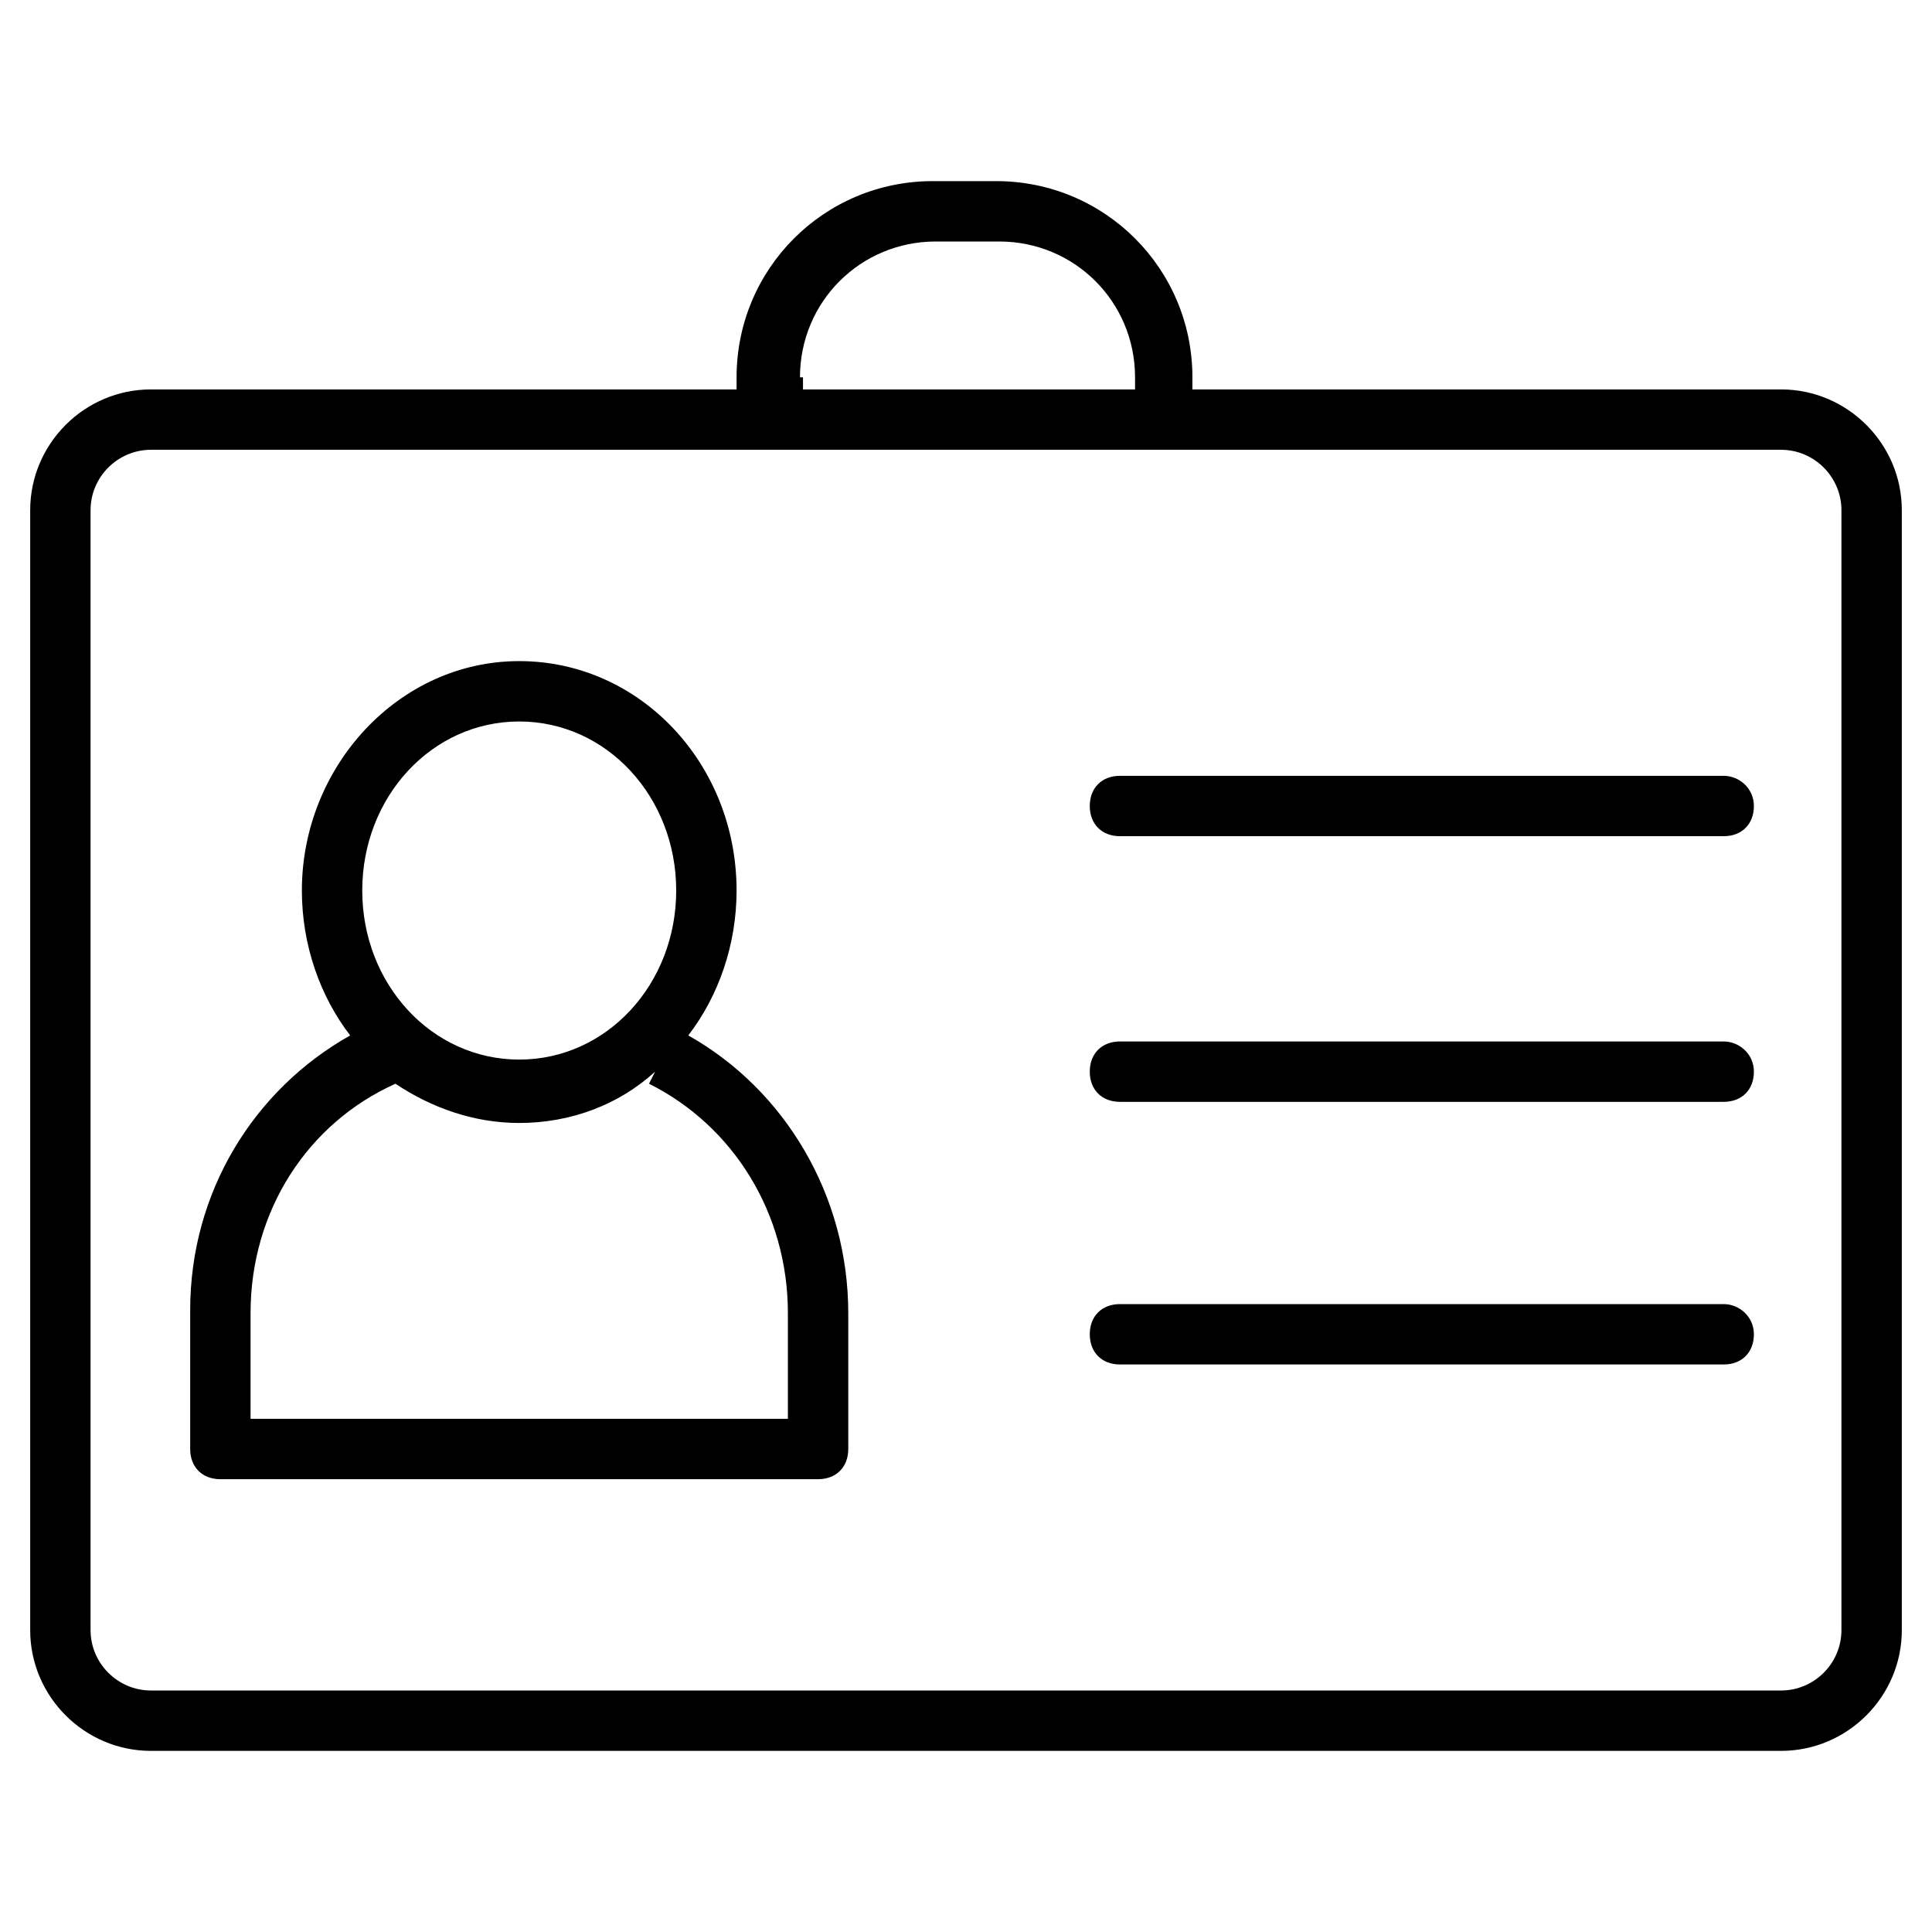 <svg xmlns="http://www.w3.org/2000/svg" xmlns:xlink="http://www.w3.org/1999/xlink" version="1.1" x="0px" y="0px" viewBox="0 0 64 64" style="enable-background:new 0 0 64 64;" xml:space="preserve"><g><g><path d="M59,12.9H39.5v-0.4c0-3.6-2.9-6.5-6.5-6.5h-2.1c-3.6,0-6.5,2.9-6.5,6.5v0.4H5c-2.2,0-4,1.8-4,4V54c0,2.2,1.8,4,4,4h54    c2.2,0,4-1.8,4-4V16.9C63,14.7,61.2,12.9,59,12.9z M26.5,12.5c0-2.5,2-4.5,4.5-4.5h2.1c2.5,0,4.5,2,4.5,4.5v0.4h-11V12.5z M61,54    c0,1.1-0.9,2-2,2H5c-1.1,0-2-0.9-2-2V16.9c0-1.1,0.9-2,2-2h54c1.1,0,2,0.9,2,2V54z"/><path d="M22.8,34.3c1-1.3,1.6-3,1.6-4.8c0-4.2-3.2-7.6-7.2-7.6S10,25.4,10,29.5c0,1.8,0.6,3.5,1.6,4.8c-3.2,1.8-5.3,5.2-5.3,9.1    V48c0,0.6,0.4,1,1,1h19.8c0.6,0,1-0.4,1-1v-4.5C28.1,39.6,26,36.1,22.8,34.3z M17.2,23.9c2.9,0,5.2,2.5,5.2,5.6s-2.3,5.6-5.2,5.6    S12,32.6,12,29.5S14.3,23.9,17.2,23.9z M26.1,47H8.3v-3.5c0-3.4,1.9-6.3,4.8-7.6c1.2,0.8,2.6,1.3,4.1,1.3c1.7,0,3.3-0.6,4.5-1.7    l-0.2,0.4c2.8,1.4,4.6,4.3,4.6,7.6V47z"/><path d="M57.1,25.7h-20c-0.6,0-1,0.4-1,1s0.4,1,1,1h20c0.6,0,1-0.4,1-1S57.6,25.7,57.1,25.7z"/><path d="M57.1,34.5h-20c-0.6,0-1,0.4-1,1s0.4,1,1,1h20c0.6,0,1-0.4,1-1S57.6,34.5,57.1,34.5z"/><path d="M57.1,43.2h-20c-0.6,0-1,0.4-1,1s0.4,1,1,1h20c0.6,0,1-0.4,1-1S57.6,43.2,57.1,43.2z"/></g></g></svg>
